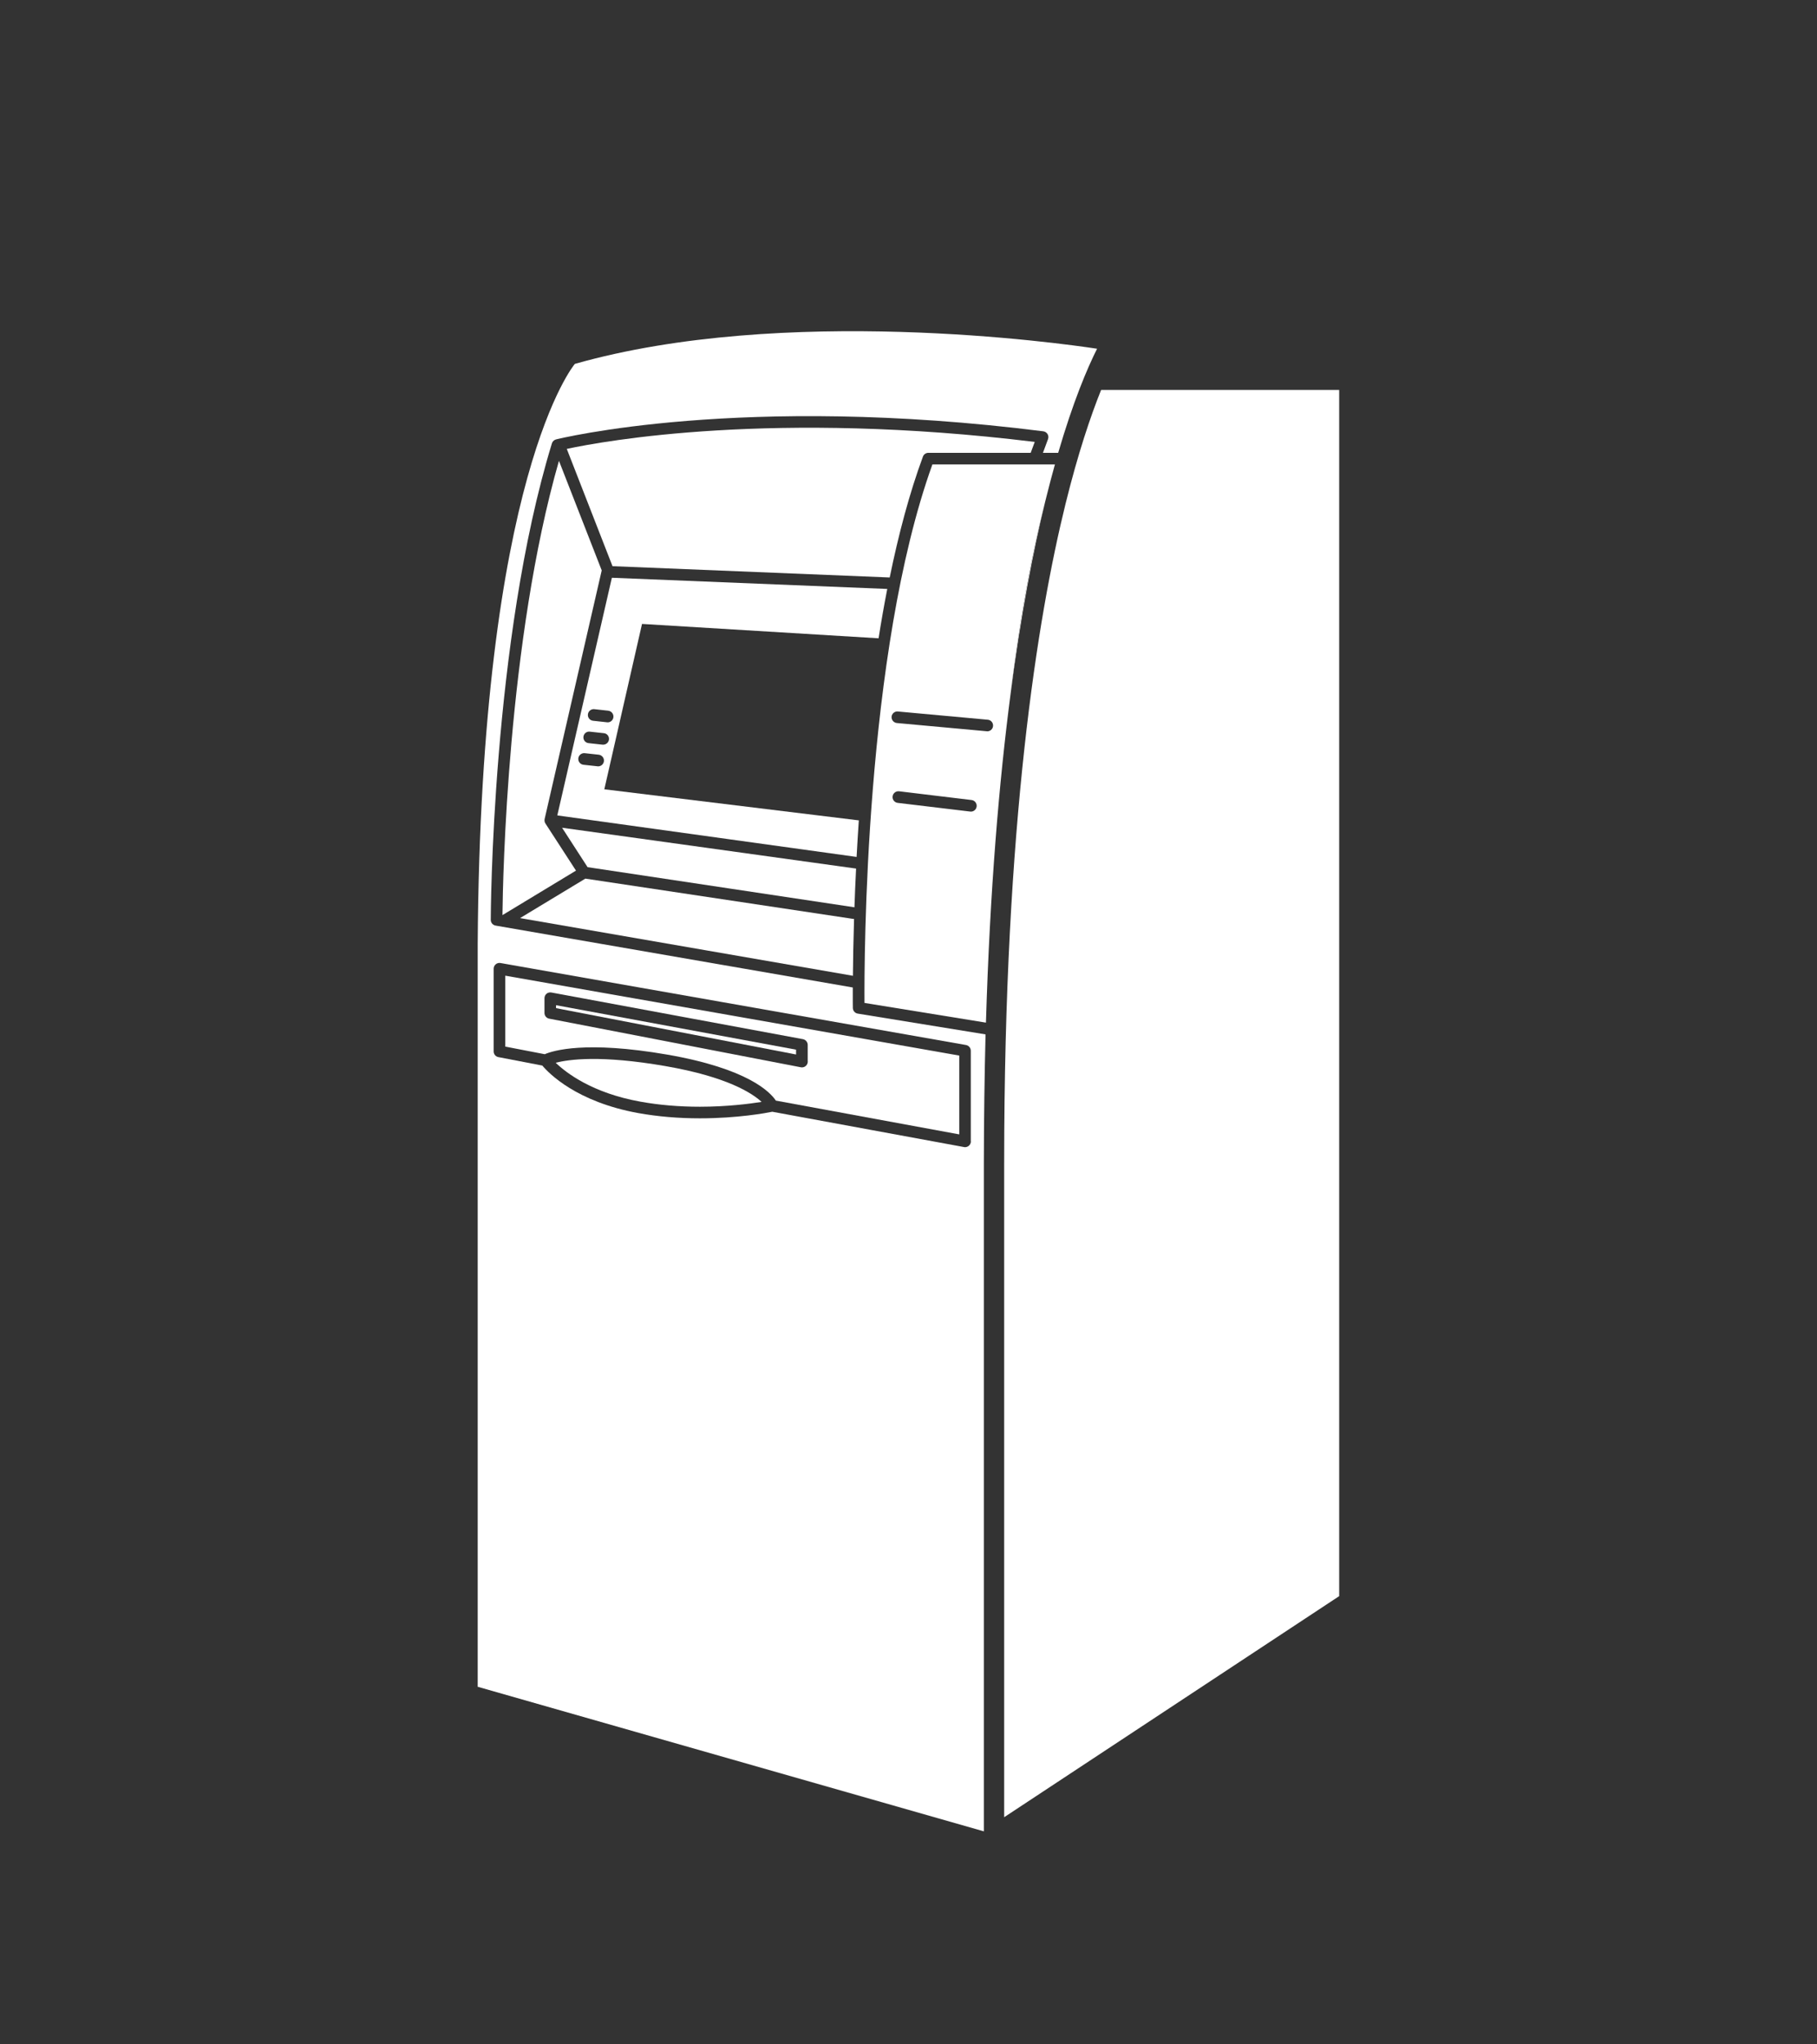 <svg enable-background="new 0 0 320 360" height="360" viewBox="0 0 320 360" width="320" xmlns="http://www.w3.org/2000/svg"><rect x="0" y="0" width="320" height="360" fill="#333333" stroke="none"/><g fill="#fff"><path d="m 184.04 88.47 c -2.81 10.99 -4.74 22.67 -6.06 33.64 1.86 -14.22 4.03 -25.28 6.06 -33.64 z"/><path d="m 235.86 68.67 h -41.94 c -1.85 4.61 -4.06 11.13 -6.26 20.04 -4.93 19.98 -10.81 56.33 -10.81 116.1 v 115.19 l 59 -38.93 v -212.4 z"/><path d="m 150.77 152.95 c -.01 0 -.01 0 -.01 0 l -51.77 -7.19 4.49 6.94 47 7.07 c .07 -2.13 .17 -4.41 .29 -6.82 z"/><path d="m 173.57 182.15 l -22.51 -3.66 c -.49 -.08 -.85 -.5 -.86 -.99 0 -.08 -.02 -1.37 -.01 -3.61 l -62.91 -10.9 c -.49 -.09 -.85 -.51 -.85 -1.01 0 -.49 .15 -49.2 10.77 -83.91 .1 -.34 .38 -.6 .72 -.69 .32 -.08 32.61 -8.15 85.82 -1.43 .31 .04 .58 .22 .75 .49 .16 .27 .19 .59 .08 .89 l -.89 2.41 h 2.62 c .02 0 .04 0 .06 .01 2.64 -9.05 5.12 -14.89 6.85 -18.34 -6.55 -1 -55.12 -7.79 -91.97 2.67 0 0 -16.6 19.41 -17.11 102.17 v 130.78 l 89.14 25.46 v -117.68 c .01 -7.96 .12 -15.51 .3 -22.66 z m -2.58 18.83 c 0 .3 -.14 .6 -.37 .79 -.19 .15 -.42 .24 -.65 .24 -.06 0 -.13 0 -.19 -.02 l -33.77 -6.22 c -1.07 .22 -6.1 1.16 -12.76 1.16 -3.79 0 -7.42 -.31 -10.82 -.92 -10.9 -1.97 -15.78 -7.01 -16.92 -8.37 l -7.74 -1.49 c -.48 -.09 -.83 -.51 -.83 -1 v -14.56 c 0 -.3 .13 -.59 .36 -.78 .23 -.2 .54 -.28 .83 -.23 l 81.99 14.44 c .49 .09 .85 .51 .85 1.01 v 15.95 z"/><path d="m 184.04 88.47 c .1 -.38 .18 -.75 .28 -1.12 .49 -1.97 .98 -3.82 1.47 -5.57 h -21.58 c -11.97 33.25 -12.01 87.39 -11.96 94.83 l 21.39 3.47 c .7 -23.43 2.33 -42.56 4.35 -57.98 1.31 -10.95 3.24 -22.64 6.05 -33.63 z m -12.04 53.55 c -.06 .52 -.5 .9 -1.01 .9 -.04 0 -.09 0 -.13 -.01 l -12.77 -1.53 c -.56 -.07 -.96 -.58 -.89 -1.14 s .57 -.96 1.14 -.9 l 12.77 1.54 c .56 .07 .96 .58 .89 1.14 z m 1.88 -13.24 c -.03 0 -.06 0 -.09 -.01 l -15.84 -1.45 c -.56 -.06 -.97 -.55 -.93 -1.11 .05 -.56 .55 -.98 1.11 -.92 l 15.84 1.45 c .56 .05 .97 .55 .92 1.11 -.04 .53 -.49 .93 -1.01 .93 z"/><path d="m 88.99 184.3 l 6.95 1.34 c 1.45 -.63 7.19 -2.42 21.57 .07 14.17 2.46 18.12 6.58 19.13 8.1 l 32.3 5.95 v -13.88 l -79.95 -14.07 z m 7.26 -9.31 c .23 -.19 .54 -.27 .84 -.22 l 44.32 8.22 c .48 .09 .84 .52 .84 1.01 v 2.79 c .01 .05 .01 .1 .01 .15 0 .56 -.46 1.02 -1.02 1.02 h -.01 c -.07 0 -.13 0 -.2 -.02 l -44.31 -8.56 c -.48 -.09 -.83 -.51 -.83 -1 v -2.6 c 0 -.3 .13 -.59 .36 -.79 z"/><path d="m 140.2 185.69 v -.85 l -42.27 -7.83 v .52 z"/><path d="m 117.17 187.73 c -11.36 -1.97 -17.02 -1.18 -19.3 -.58 1.83 1.76 6.41 5.32 14.93 6.85 3.27 .59 6.79 .89 10.46 .89 4.78 0 8.75 -.52 10.87 -.85 -1.68 -1.56 -6.1 -4.43 -16.96 -6.31 z"/><path d="m 107.87 99.7 l 48.82 1.99 c 1.55 -7.57 3.47 -14.83 5.85 -21.28 .14 -.4 .53 -.67 .96 -.67 h 18.02 l .71 -1.92 c -45.98 -5.63 -75.84 -.18 -82.41 1.23 z"/><path d="m 88.55 161.11 l 12.89 -7.8 -5.39 -8.31 c -.02 -.03 -.04 -.07 -.05 -.1 -.01 -.02 -.03 -.05 -.04 -.07 -.02 -.05 -.03 -.1 -.04 -.15 -.01 -.02 -.01 -.04 -.01 -.05 -.03 -.14 -.02 -.27 .01 -.41 0 -.01 0 -.01 0 -.01 l 10.05 -43.76 c 0 -.01 0 -.01 0 -.01 l -7.53 -19.29 c -9.07 31.64 -9.88 73.49 -9.95 79.98 h .03 c .01 0 .02 -.01 .03 -.02 z"/><path d="m 150.38 161.82 c -.05 0 -.1 -.01 -.15 -.01 l -47.14 -7.09 -11.5 6.95 58.62 10.16 c .02 -2.6 .08 -6 .2 -10.01 -.01 -.01 -.02 0 -.03 0 z"/><path d="m 107.76 101.74 l -9.61 41.85 52.71 7.31 c .11 -2.07 .24 -4.22 .39 -6.44 l -.2 -.02 -44.62 -5.45 6.64 -29.12 41.66 2.53 c .46 -2.92 .97 -5.83 1.53 -8.69 z m -1.4 32.3 c -.06 .52 -.5 .91 -1.02 .91 -.04 0 -.07 0 -.11 -.01 l -2.47 -.27 c -.56 -.06 -.97 -.56 -.91 -1.13 .06 -.56 .57 -.97 1.13 -.91 l 2.47 .27 c .56 .07 .97 .57 .91 1.14 z m .89 -3.82 c -.06 .52 -.5 .91 -1.02 .91 -.04 0 -.07 0 -.11 0 l -2.47 -.27 c -.56 -.06 -.96 -.56 -.9 -1.12 s .56 -.97 1.12 -.9 l 2.47 .27 c .56 .04 .97 .55 .91 1.11 z m .78 -3.93 c -.06 .53 -.5 .91 -1.01 .91 -.04 0 -.08 0 -.11 -.01 l -2.47 -.27 c -.56 -.06 -.97 -.57 -.9 -1.13 .06 -.56 .57 -.97 1.12 -.91 l 2.47 .27 c .56 .08 .96 .58 .9 1.14 z"/></g></svg>
